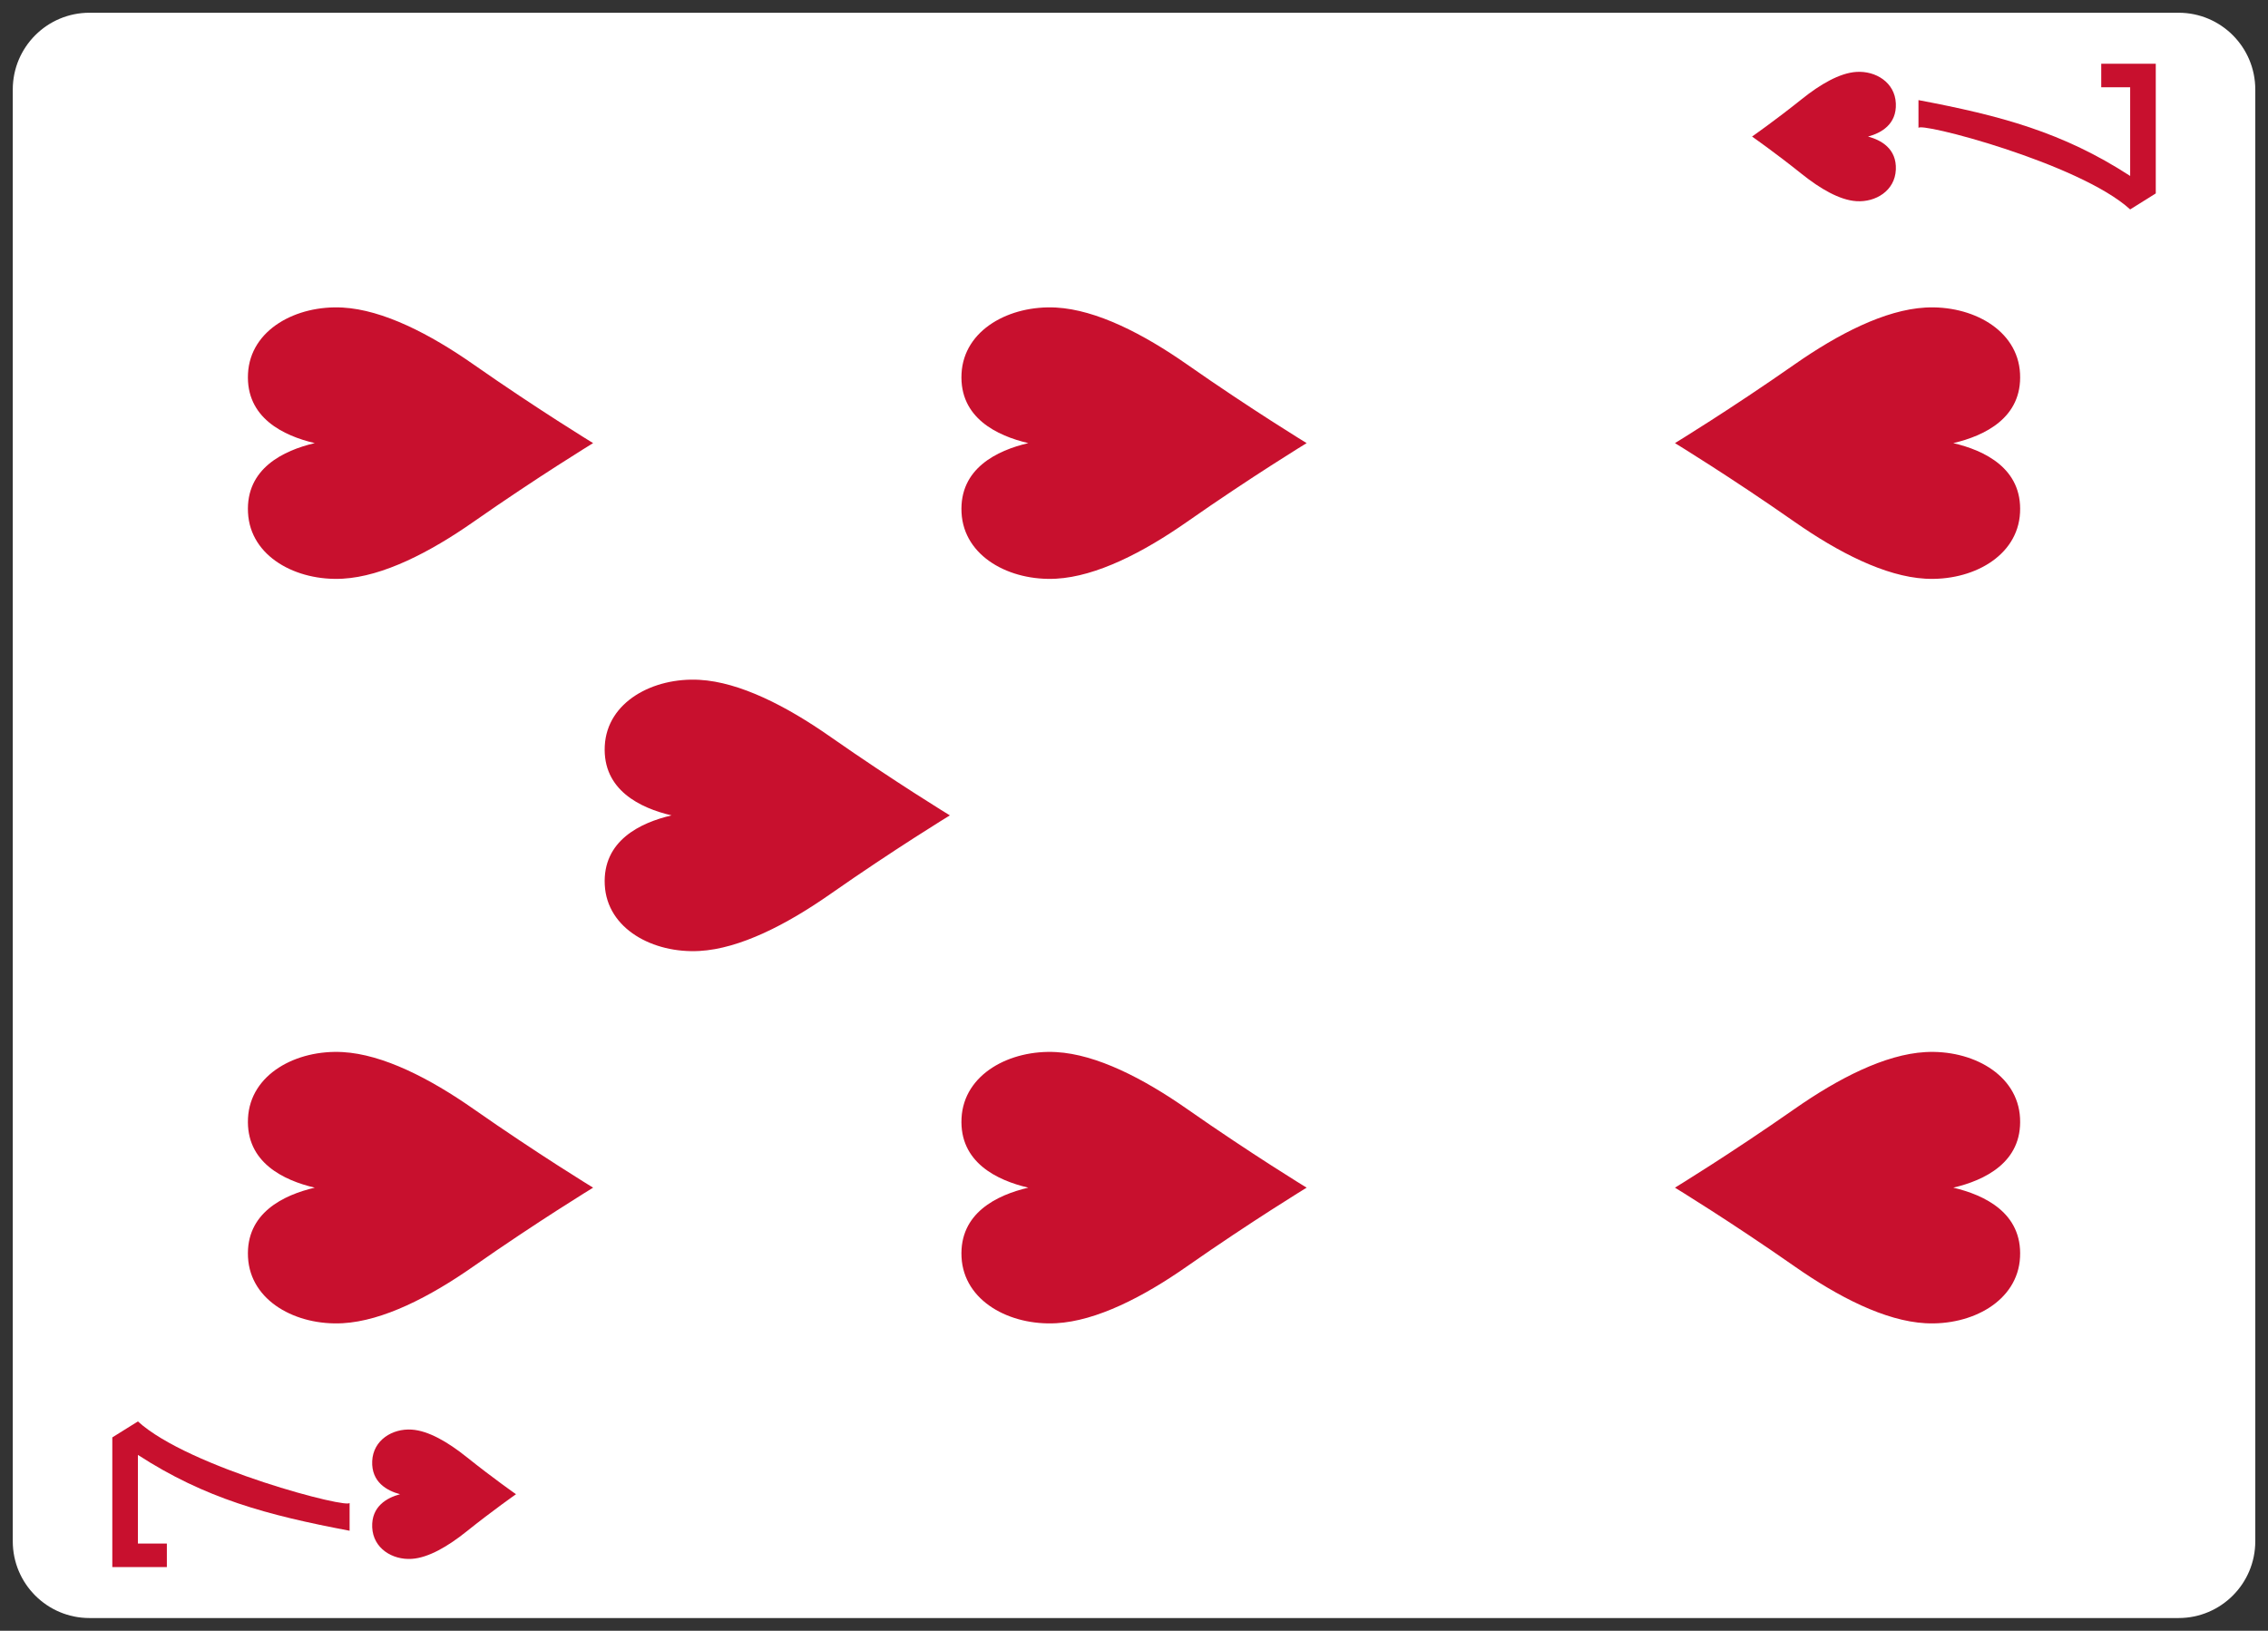 <svg width="89" height="64" viewBox="0 0 89 64" fill="none" xmlns="http://www.w3.org/2000/svg">
<rect x="0" y="0" width="89" height="64" fill="#333333" stroke="none"/>
<g clip-path="url(#clip0)">
<path d="M0.501 3.514L0.501 60.487C0.501 62.151 1.849 63.5 3.511 63.5L85.492 63.5C87.154 63.5 88.501 62.151 88.501 60.487V3.514C88.501 1.849 87.154 0.5 85.492 0.5L3.511 0.5C1.849 0.5 0.501 1.849 0.501 3.514Z" fill="white"/>
<path d="M20.249 58.641C20.249 58.641 19.349 59.269 18.291 60.116C17.582 60.683 16.815 61.136 16.155 61.178C15.4 61.226 14.643 60.769 14.606 59.941C14.57 59.114 15.188 58.778 15.698 58.641C15.188 58.504 14.57 58.169 14.606 57.341C14.643 56.514 15.4 56.056 16.155 56.105C16.815 56.147 17.582 56.6 18.291 57.166C19.349 58.013 20.249 58.641 20.249 58.641V58.641Z" fill="#C8102E"/>
<path d="M68.753 5.359C68.753 5.359 69.654 5.987 70.712 6.834C71.42 7.4 72.187 7.853 72.848 7.895C73.603 7.944 74.36 7.487 74.396 6.659C74.433 5.831 73.814 5.496 73.305 5.359C73.814 5.222 74.433 4.886 74.396 4.059C74.36 3.231 73.603 2.774 72.848 2.822C72.187 2.864 71.42 3.317 70.712 3.884C69.654 4.731 68.753 5.359 68.753 5.359V5.359Z" fill="#C8102E"/>
<path d="M37.275 32C37.275 32 35.114 33.317 32.574 35.094C30.874 36.282 29.034 37.232 27.448 37.321C25.637 37.422 23.82 36.463 23.732 34.726C23.644 32.991 25.128 32.287 26.352 32C25.128 31.713 23.644 31.009 23.732 29.274C23.82 27.538 25.637 26.578 27.448 26.68C29.034 26.768 30.874 27.718 32.574 28.907C35.114 30.683 37.275 32 37.275 32V32Z" fill="#C8102E"/>
<path d="M23.275 46.61C23.275 46.61 21.114 47.927 18.574 49.703C16.874 50.892 15.034 51.842 13.448 51.93C11.637 52.031 9.82 51.072 9.732 49.336C9.644 47.601 11.129 46.897 12.352 46.61C11.129 46.323 9.644 45.619 9.732 43.883C9.82 42.147 11.637 41.188 13.448 41.289C15.034 41.378 16.874 42.328 18.574 43.516C21.114 45.293 23.275 46.61 23.275 46.61Z" fill="#C8102E"/>
<path d="M51.275 17.39C51.275 17.39 49.114 18.707 46.574 20.484C44.874 21.672 43.033 22.622 41.448 22.711C39.637 22.812 37.82 21.853 37.732 20.117C37.644 18.382 39.128 17.677 40.352 17.39C39.128 17.104 37.644 16.399 37.732 14.664C37.82 12.928 39.637 11.969 41.448 12.07C43.033 12.159 44.874 13.109 46.574 14.297C49.114 16.074 51.275 17.39 51.275 17.39V17.39Z" fill="#C8102E"/>
<path d="M23.275 17.39C23.275 17.39 21.114 18.707 18.574 20.484C16.874 21.672 15.034 22.622 13.448 22.711C11.637 22.812 9.82 21.853 9.732 20.117C9.644 18.382 11.129 17.677 12.352 17.39C11.129 17.104 9.644 16.399 9.732 14.664C9.82 12.928 11.637 11.969 13.448 12.07C15.034 12.159 16.874 13.109 18.574 14.297C21.114 16.074 23.275 17.39 23.275 17.39Z" fill="#C8102E"/>
<path d="M51.275 46.61C51.275 46.61 49.114 47.927 46.574 49.703C44.874 50.892 43.033 51.842 41.448 51.93C39.637 52.031 37.82 51.072 37.732 49.336C37.644 47.601 39.128 46.897 40.352 46.61C39.128 46.323 37.644 45.619 37.732 43.883C37.82 42.147 39.637 41.188 41.448 41.289C43.033 41.378 44.874 42.328 46.574 43.516C49.114 45.293 51.275 46.61 51.275 46.61V46.61Z" fill="#C8102E"/>
<path d="M65.728 17.39C65.728 17.39 67.888 18.707 70.428 20.484C72.128 21.672 73.969 22.622 75.554 22.711C77.365 22.812 79.182 21.853 79.27 20.117C79.359 18.382 77.874 17.677 76.65 17.39C77.874 17.104 79.359 16.399 79.27 14.664C79.182 12.928 77.365 11.969 75.554 12.07C73.969 12.159 72.128 13.109 70.428 14.297C67.888 16.074 65.728 17.39 65.728 17.39V17.39Z" fill="#C8102E"/>
<path d="M65.728 46.61C65.728 46.61 67.888 47.927 70.428 49.703C72.128 50.892 73.969 51.842 75.554 51.93C77.365 52.031 79.182 51.072 79.27 49.336C79.359 47.601 77.874 46.897 76.65 46.61C77.874 46.323 79.359 45.619 79.27 43.883C79.182 42.147 77.365 41.188 75.554 41.289C73.969 41.378 72.128 42.328 70.428 43.516C67.888 45.293 65.728 46.61 65.728 46.61V46.61Z" fill="#C8102E"/>
<path d="M13.719 60.074C10.481 59.462 8.05 58.809 5.412 57.098V60.577H6.548V61.501H4.407V56.411L5.412 55.784C7.397 57.602 13.813 59.266 13.719 58.971V60.074Z" fill="#C8102E"/>
<path d="M75.284 3.929C78.522 4.541 80.953 5.193 83.591 6.905V3.425L82.456 3.425V2.502L84.596 2.502V7.591L83.591 8.219C81.606 6.401 75.19 4.737 75.284 5.031V3.929Z" fill="#C8102E"/>
</g>
<defs>
<clipPath id="clip0">
<rect width="63" height="88" fill="white" transform="translate(0.501 63.5) rotate(-90)"/>
</clipPath>
</defs>
</svg>
